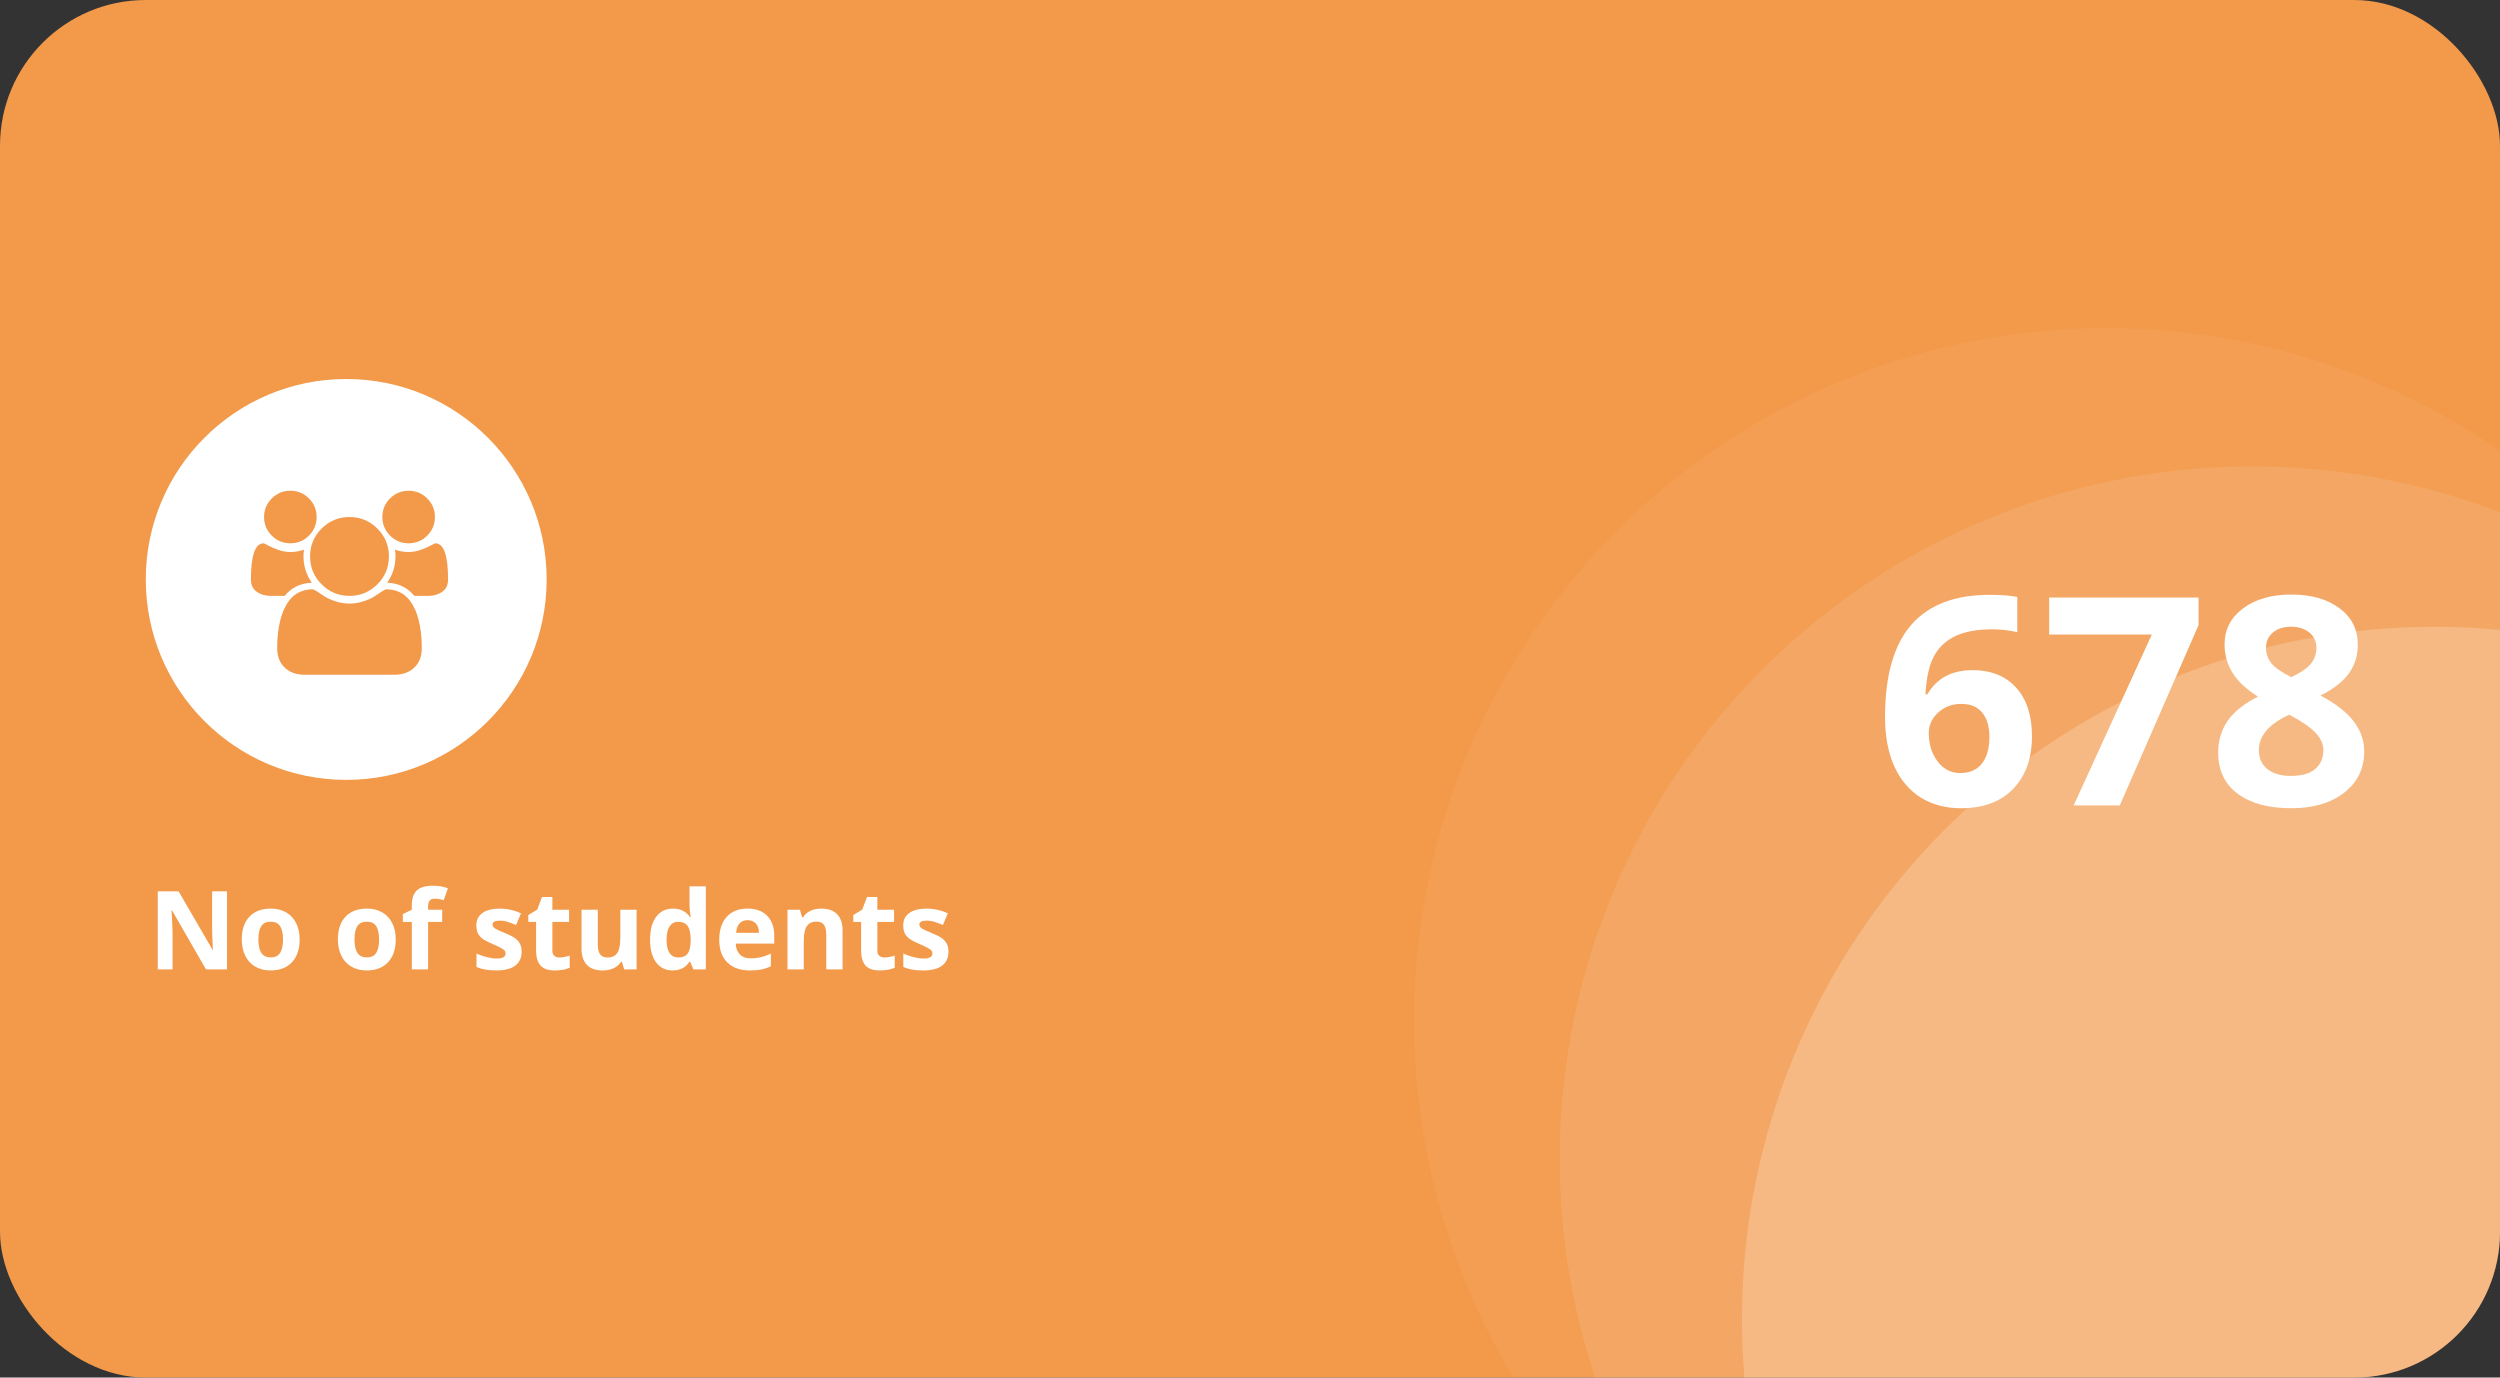 <svg width="343" height="189" viewBox="0 0 343 189" fill="none" xmlns="http://www.w3.org/2000/svg">
<rect x="0" y="0" width="343" height="189" fill="#333333" stroke="none"/>
<g clip-path="url(#clip0_1162_1636)">
<rect width="343" height="189" rx="20" fill="#F2994A"/>
<circle cx="309" cy="159" r="95" fill="white" fill-opacity="0.1"/>
<circle cx="289" cy="140" r="95" fill="white" fill-opacity="0.05"/>
<circle cx="334" cy="181" r="95" fill="white" fill-opacity="0.2"/>
<circle cx="47.5" cy="79.5" r="27.5" fill="white"/>
<g clip-path="url(#clip1_1162_1636)">
<path d="M42.78 79.951C41.258 79.998 40.014 80.599 39.047 81.754H37.159C36.389 81.754 35.741 81.564 35.215 81.184C34.689 80.803 34.426 80.247 34.426 79.514C34.426 76.199 35.008 74.541 36.173 74.541C36.229 74.541 36.433 74.64 36.785 74.837C37.138 75.034 37.596 75.234 38.159 75.436C38.723 75.638 39.282 75.739 39.836 75.739C40.465 75.739 41.09 75.631 41.709 75.415C41.662 75.762 41.639 76.072 41.639 76.344C41.639 77.65 42.019 78.852 42.78 79.951ZM57.868 88.925C57.868 90.052 57.526 90.942 56.84 91.595C56.154 92.248 55.243 92.574 54.107 92.574H41.794C40.657 92.574 39.746 92.248 39.061 91.595C38.375 90.942 38.032 90.052 38.032 88.925C38.032 88.427 38.049 87.941 38.082 87.467C38.114 86.993 38.18 86.481 38.279 85.931C38.377 85.382 38.502 84.873 38.652 84.403C38.803 83.933 39.004 83.475 39.258 83.029C39.512 82.583 39.803 82.203 40.132 81.888C40.46 81.574 40.862 81.322 41.336 81.135C41.81 80.947 42.334 80.853 42.907 80.853C43.001 80.853 43.203 80.954 43.513 81.156C43.823 81.358 44.165 81.583 44.541 81.832C44.917 82.081 45.419 82.306 46.048 82.508C46.678 82.71 47.312 82.811 47.95 82.811C48.589 82.811 49.223 82.71 49.852 82.508C50.481 82.306 50.984 82.081 51.36 81.832C51.735 81.583 52.078 81.358 52.388 81.156C52.698 80.954 52.9 80.853 52.994 80.853C53.567 80.853 54.09 80.947 54.565 81.135C55.039 81.322 55.441 81.574 55.769 81.888C56.098 82.203 56.389 82.583 56.643 83.029C56.896 83.475 57.098 83.933 57.248 84.403C57.399 84.873 57.523 85.382 57.622 85.931C57.721 86.481 57.786 86.993 57.819 87.467C57.852 87.941 57.868 88.427 57.868 88.925ZM43.442 70.935C43.442 71.93 43.09 72.78 42.386 73.485C41.681 74.189 40.831 74.541 39.836 74.541C38.84 74.541 37.99 74.189 37.286 73.485C36.581 72.78 36.229 71.93 36.229 70.935C36.229 69.939 36.581 69.089 37.286 68.385C37.99 67.68 38.84 67.328 39.836 67.328C40.831 67.328 41.681 67.68 42.386 68.385C43.09 69.089 43.442 69.939 43.442 70.935ZM53.36 76.344C53.36 77.838 52.832 79.113 51.775 80.169C50.719 81.226 49.444 81.754 47.95 81.754C46.457 81.754 45.182 81.226 44.125 80.169C43.069 79.113 42.541 77.838 42.541 76.344C42.541 74.851 43.069 73.576 44.125 72.52C45.182 71.463 46.457 70.935 47.95 70.935C49.444 70.935 50.719 71.463 51.775 72.52C52.832 73.576 53.36 74.851 53.36 76.344ZM61.475 79.514C61.475 80.247 61.212 80.803 60.686 81.184C60.16 81.564 59.512 81.754 58.742 81.754H56.854C55.887 80.599 54.642 79.998 53.121 79.951C53.882 78.852 54.262 77.65 54.262 76.344C54.262 76.072 54.238 75.762 54.191 75.415C54.811 75.631 55.436 75.739 56.065 75.739C56.619 75.739 57.178 75.638 57.742 75.436C58.305 75.234 58.763 75.034 59.115 74.837C59.467 74.64 59.672 74.541 59.728 74.541C60.893 74.541 61.475 76.199 61.475 79.514ZM59.672 70.935C59.672 71.93 59.319 72.78 58.615 73.485C57.911 74.189 57.061 74.541 56.065 74.541C55.07 74.541 54.22 74.189 53.515 73.485C52.811 72.78 52.459 71.93 52.459 70.935C52.459 69.939 52.811 69.089 53.515 68.385C54.22 67.68 55.07 67.328 56.065 67.328C57.061 67.328 57.911 67.68 58.615 68.385C59.319 69.089 59.672 69.939 59.672 70.935Z" fill="#F2994A"/>
</g>
<path d="M31.145 133H28.259L23.601 124.899H23.535C23.627 126.33 23.674 127.351 23.674 127.961V133H21.645V122.292H24.509L29.16 130.312H29.211C29.138 128.92 29.101 127.937 29.101 127.36V122.292H31.145V133ZM35.451 128.891C35.451 129.702 35.583 130.314 35.847 130.729C36.115 131.145 36.55 131.352 37.15 131.352C37.746 131.352 38.173 131.147 38.432 130.737C38.696 130.322 38.828 129.707 38.828 128.891C38.828 128.081 38.696 127.473 38.432 127.067C38.169 126.662 37.736 126.459 37.136 126.459C36.54 126.459 36.11 126.662 35.847 127.067C35.583 127.468 35.451 128.076 35.451 128.891ZM41.113 128.891C41.113 130.224 40.761 131.267 40.058 132.019C39.355 132.771 38.376 133.146 37.121 133.146C36.335 133.146 35.642 132.976 35.041 132.634C34.44 132.287 33.979 131.792 33.657 131.147C33.334 130.502 33.173 129.75 33.173 128.891C33.173 127.553 33.523 126.513 34.221 125.771C34.919 125.029 35.9 124.658 37.165 124.658C37.951 124.658 38.645 124.829 39.245 125.17C39.846 125.512 40.307 126.003 40.629 126.643C40.952 127.282 41.113 128.032 41.113 128.891ZM48.635 128.891C48.635 129.702 48.767 130.314 49.03 130.729C49.299 131.145 49.733 131.352 50.334 131.352C50.93 131.352 51.357 131.147 51.616 130.737C51.879 130.322 52.011 129.707 52.011 128.891C52.011 128.081 51.879 127.473 51.616 127.067C51.352 126.662 50.92 126.459 50.319 126.459C49.724 126.459 49.294 126.662 49.03 127.067C48.767 127.468 48.635 128.076 48.635 128.891ZM54.296 128.891C54.296 130.224 53.945 131.267 53.242 132.019C52.539 132.771 51.56 133.146 50.305 133.146C49.519 133.146 48.825 132.976 48.225 132.634C47.624 132.287 47.163 131.792 46.84 131.147C46.518 130.502 46.357 129.75 46.357 128.891C46.357 127.553 46.706 126.513 47.404 125.771C48.102 125.029 49.084 124.658 50.349 124.658C51.135 124.658 51.828 124.829 52.429 125.17C53.029 125.512 53.491 126.003 53.813 126.643C54.135 127.282 54.296 128.032 54.296 128.891ZM60.669 126.489H58.735V133H56.501V126.489H55.27V125.412L56.501 124.812V124.211C56.501 123.278 56.73 122.597 57.19 122.167C57.648 121.738 58.383 121.523 59.394 121.523C60.166 121.523 60.852 121.638 61.452 121.867L60.881 123.508C60.432 123.366 60.017 123.295 59.636 123.295C59.318 123.295 59.089 123.391 58.947 123.581C58.806 123.767 58.735 124.006 58.735 124.299V124.812H60.669V126.489ZM71.567 130.568C71.567 131.408 71.274 132.048 70.688 132.487C70.107 132.927 69.235 133.146 68.073 133.146C67.478 133.146 66.97 133.105 66.55 133.022C66.13 132.944 65.737 132.827 65.371 132.67V130.825C65.786 131.02 66.252 131.184 66.769 131.315C67.292 131.447 67.751 131.513 68.147 131.513C68.957 131.513 69.362 131.279 69.362 130.81C69.362 130.634 69.309 130.493 69.201 130.385C69.094 130.273 68.908 130.148 68.644 130.012C68.381 129.87 68.029 129.707 67.59 129.521C66.96 129.257 66.496 129.013 66.198 128.789C65.905 128.564 65.69 128.308 65.554 128.02C65.422 127.727 65.356 127.368 65.356 126.943C65.356 126.215 65.637 125.654 66.198 125.258C66.765 124.858 67.565 124.658 68.601 124.658C69.587 124.658 70.546 124.873 71.479 125.302L70.805 126.914C70.395 126.738 70.012 126.594 69.655 126.481C69.299 126.369 68.935 126.313 68.564 126.313C67.905 126.313 67.575 126.491 67.575 126.848C67.575 127.048 67.68 127.221 67.89 127.368C68.105 127.514 68.571 127.731 69.289 128.02C69.929 128.278 70.397 128.52 70.695 128.745C70.993 128.969 71.213 129.228 71.355 129.521C71.496 129.814 71.567 130.163 71.567 130.568ZM76.76 131.367C77.15 131.367 77.619 131.281 78.166 131.11V132.773C77.609 133.022 76.926 133.146 76.115 133.146C75.222 133.146 74.57 132.922 74.16 132.473C73.754 132.019 73.552 131.34 73.552 130.437V126.489H72.482V125.544L73.713 124.797L74.357 123.068H75.786V124.812H78.078V126.489H75.786V130.437C75.786 130.754 75.874 130.988 76.049 131.14C76.23 131.291 76.467 131.367 76.76 131.367ZM85.629 133L85.329 131.953H85.212C84.973 132.333 84.633 132.629 84.194 132.839C83.754 133.044 83.254 133.146 82.692 133.146C81.731 133.146 81.005 132.89 80.517 132.377C80.029 131.86 79.785 131.118 79.785 130.151V124.812H82.019V129.594C82.019 130.185 82.124 130.629 82.334 130.927C82.543 131.22 82.878 131.367 83.337 131.367C83.962 131.367 84.414 131.159 84.692 130.744C84.97 130.324 85.109 129.631 85.109 128.664V124.812H87.343V133H85.629ZM92.28 133.146C91.318 133.146 90.561 132.773 90.009 132.026C89.462 131.279 89.189 130.244 89.189 128.92C89.189 127.578 89.467 126.533 90.024 125.786C90.585 125.034 91.357 124.658 92.338 124.658C93.369 124.658 94.155 125.058 94.697 125.859H94.77C94.658 125.249 94.602 124.704 94.602 124.226V121.604H96.843V133H95.129L94.697 131.938H94.602C94.094 132.744 93.32 133.146 92.28 133.146ZM93.064 131.367C93.635 131.367 94.052 131.201 94.316 130.869C94.585 130.537 94.731 129.973 94.755 129.177V128.935C94.755 128.056 94.619 127.426 94.345 127.045C94.077 126.665 93.637 126.474 93.027 126.474C92.529 126.474 92.141 126.687 91.862 127.111C91.589 127.531 91.452 128.144 91.452 128.95C91.452 129.755 91.591 130.361 91.87 130.766C92.148 131.167 92.546 131.367 93.064 131.367ZM102.57 126.247C102.097 126.247 101.726 126.398 101.457 126.701C101.188 126.999 101.035 127.424 100.996 127.976H104.13C104.121 127.424 103.977 126.999 103.698 126.701C103.42 126.398 103.044 126.247 102.57 126.247ZM102.885 133.146C101.567 133.146 100.537 132.783 99.794 132.055C99.052 131.328 98.681 130.297 98.681 128.964C98.681 127.592 99.023 126.533 99.707 125.786C100.395 125.034 101.345 124.658 102.556 124.658C103.713 124.658 104.614 124.987 105.258 125.646C105.903 126.306 106.225 127.216 106.225 128.378V129.462H100.944C100.969 130.097 101.157 130.593 101.508 130.949C101.86 131.306 102.353 131.484 102.988 131.484C103.481 131.484 103.947 131.433 104.387 131.33C104.826 131.228 105.285 131.064 105.764 130.839V132.568C105.373 132.763 104.956 132.907 104.511 133C104.067 133.098 103.525 133.146 102.885 133.146ZM115.6 133H113.366V128.217C113.366 127.626 113.261 127.185 113.051 126.892C112.841 126.594 112.507 126.445 112.048 126.445C111.423 126.445 110.971 126.655 110.693 127.075C110.415 127.49 110.275 128.181 110.275 129.147V133H108.042V124.812H109.748L110.048 125.859H110.173C110.422 125.463 110.764 125.166 111.198 124.965C111.638 124.76 112.136 124.658 112.692 124.658C113.645 124.658 114.367 124.917 114.86 125.434C115.354 125.947 115.6 126.689 115.6 127.661V133ZM121.35 131.367C121.74 131.367 122.209 131.281 122.756 131.11V132.773C122.199 133.022 121.516 133.146 120.705 133.146C119.812 133.146 119.16 132.922 118.75 132.473C118.344 132.019 118.142 131.34 118.142 130.437V126.489H117.072V125.544L118.303 124.797L118.947 123.068H120.375V124.812H122.668V126.489H120.375V130.437C120.375 130.754 120.463 130.988 120.639 131.14C120.82 131.291 121.057 131.367 121.35 131.367ZM130.131 130.568C130.131 131.408 129.838 132.048 129.252 132.487C128.671 132.927 127.8 133.146 126.638 133.146C126.042 133.146 125.534 133.105 125.114 133.022C124.694 132.944 124.301 132.827 123.935 132.67V130.825C124.35 131.02 124.816 131.184 125.334 131.315C125.856 131.447 126.315 131.513 126.711 131.513C127.521 131.513 127.927 131.279 127.927 130.81C127.927 130.634 127.873 130.493 127.766 130.385C127.658 130.273 127.473 130.148 127.209 130.012C126.945 129.87 126.594 129.707 126.154 129.521C125.524 129.257 125.061 129.013 124.763 128.789C124.47 128.564 124.255 128.308 124.118 128.02C123.986 127.727 123.92 127.368 123.92 126.943C123.92 126.215 124.201 125.654 124.763 125.258C125.329 124.858 126.13 124.658 127.165 124.658C128.151 124.658 129.111 124.873 130.043 125.302L129.37 126.914C128.959 126.738 128.576 126.594 128.22 126.481C127.863 126.369 127.5 126.313 127.128 126.313C126.469 126.313 126.14 126.491 126.14 126.848C126.14 127.048 126.245 127.221 126.455 127.368C126.669 127.514 127.136 127.731 127.854 128.02C128.493 128.278 128.962 128.52 129.26 128.745C129.558 128.969 129.777 129.228 129.919 129.521C130.061 129.814 130.131 130.163 130.131 130.568Z" fill="white"/>
<path d="M258.629 98.371C258.629 92.72 259.82 88.514 262.203 85.754C264.599 82.993 268.18 81.613 272.945 81.613C274.573 81.613 275.849 81.711 276.773 81.906V86.731C275.615 86.47 274.469 86.34 273.336 86.34C271.266 86.34 269.573 86.652 268.258 87.277C266.956 87.902 265.979 88.827 265.328 90.051C264.677 91.275 264.293 93.013 264.176 95.266H264.43C265.719 93.052 267.783 91.945 270.621 91.945C273.173 91.945 275.172 92.746 276.617 94.348C278.062 95.949 278.785 98.163 278.785 100.988C278.785 104.035 277.926 106.451 276.207 108.234C274.488 110.005 272.105 110.891 269.059 110.891C266.949 110.891 265.107 110.402 263.531 109.426C261.969 108.449 260.758 107.023 259.898 105.148C259.052 103.273 258.629 101.014 258.629 98.371ZM268.941 106.066C270.23 106.066 271.22 105.637 271.91 104.777C272.6 103.905 272.945 102.668 272.945 101.066C272.945 99.673 272.62 98.579 271.969 97.785C271.331 96.978 270.361 96.574 269.059 96.574C267.835 96.574 266.786 96.971 265.914 97.766C265.055 98.56 264.625 99.484 264.625 100.539C264.625 102.089 265.029 103.397 265.836 104.465C266.656 105.533 267.691 106.066 268.941 106.066ZM284.508 110.5L295.23 87.062H281.148V81.984H301.637V85.773L290.836 110.5H284.508ZM314.371 81.574C317.105 81.574 319.306 82.199 320.973 83.449C322.652 84.686 323.492 86.359 323.492 88.469C323.492 89.927 323.089 91.229 322.281 92.375C321.474 93.508 320.172 94.523 318.375 95.422C320.51 96.568 322.04 97.766 322.965 99.016C323.902 100.253 324.371 101.613 324.371 103.098C324.371 105.441 323.453 107.329 321.617 108.762C319.781 110.181 317.366 110.891 314.371 110.891C311.246 110.891 308.792 110.227 307.008 108.898C305.224 107.57 304.332 105.689 304.332 103.254C304.332 101.626 304.762 100.181 305.621 98.918C306.493 97.655 307.887 96.542 309.801 95.578C308.173 94.549 307.001 93.449 306.285 92.277C305.569 91.106 305.211 89.823 305.211 88.43C305.211 86.385 306.057 84.732 307.75 83.469C309.443 82.206 311.65 81.574 314.371 81.574ZM309.918 102.902C309.918 104.022 310.309 104.895 311.09 105.52C311.871 106.145 312.939 106.457 314.293 106.457C315.79 106.457 316.91 106.138 317.652 105.5C318.395 104.849 318.766 103.996 318.766 102.941C318.766 102.069 318.395 101.255 317.652 100.5C316.923 99.732 315.732 98.918 314.078 98.059C311.305 99.335 309.918 100.949 309.918 102.902ZM314.332 85.988C313.303 85.988 312.47 86.255 311.832 86.789C311.207 87.31 310.895 88.013 310.895 88.898C310.895 89.68 311.142 90.383 311.637 91.008C312.145 91.62 313.056 92.251 314.371 92.902C315.647 92.303 316.539 91.691 317.047 91.066C317.555 90.441 317.809 89.719 317.809 88.898C317.809 88 317.483 87.29 316.832 86.769C316.181 86.249 315.348 85.988 314.332 85.988Z" fill="white"/>
</g>
<defs>
<clipPath id="clip0_1162_1636">
<rect width="343" height="189" rx="20" fill="white"/>
</clipPath>
<clipPath id="clip1_1162_1636">
<rect width="27.049" height="27.049" fill="white" transform="translate(34.426 66.427)"/>
</clipPath>
</defs>
</svg>
